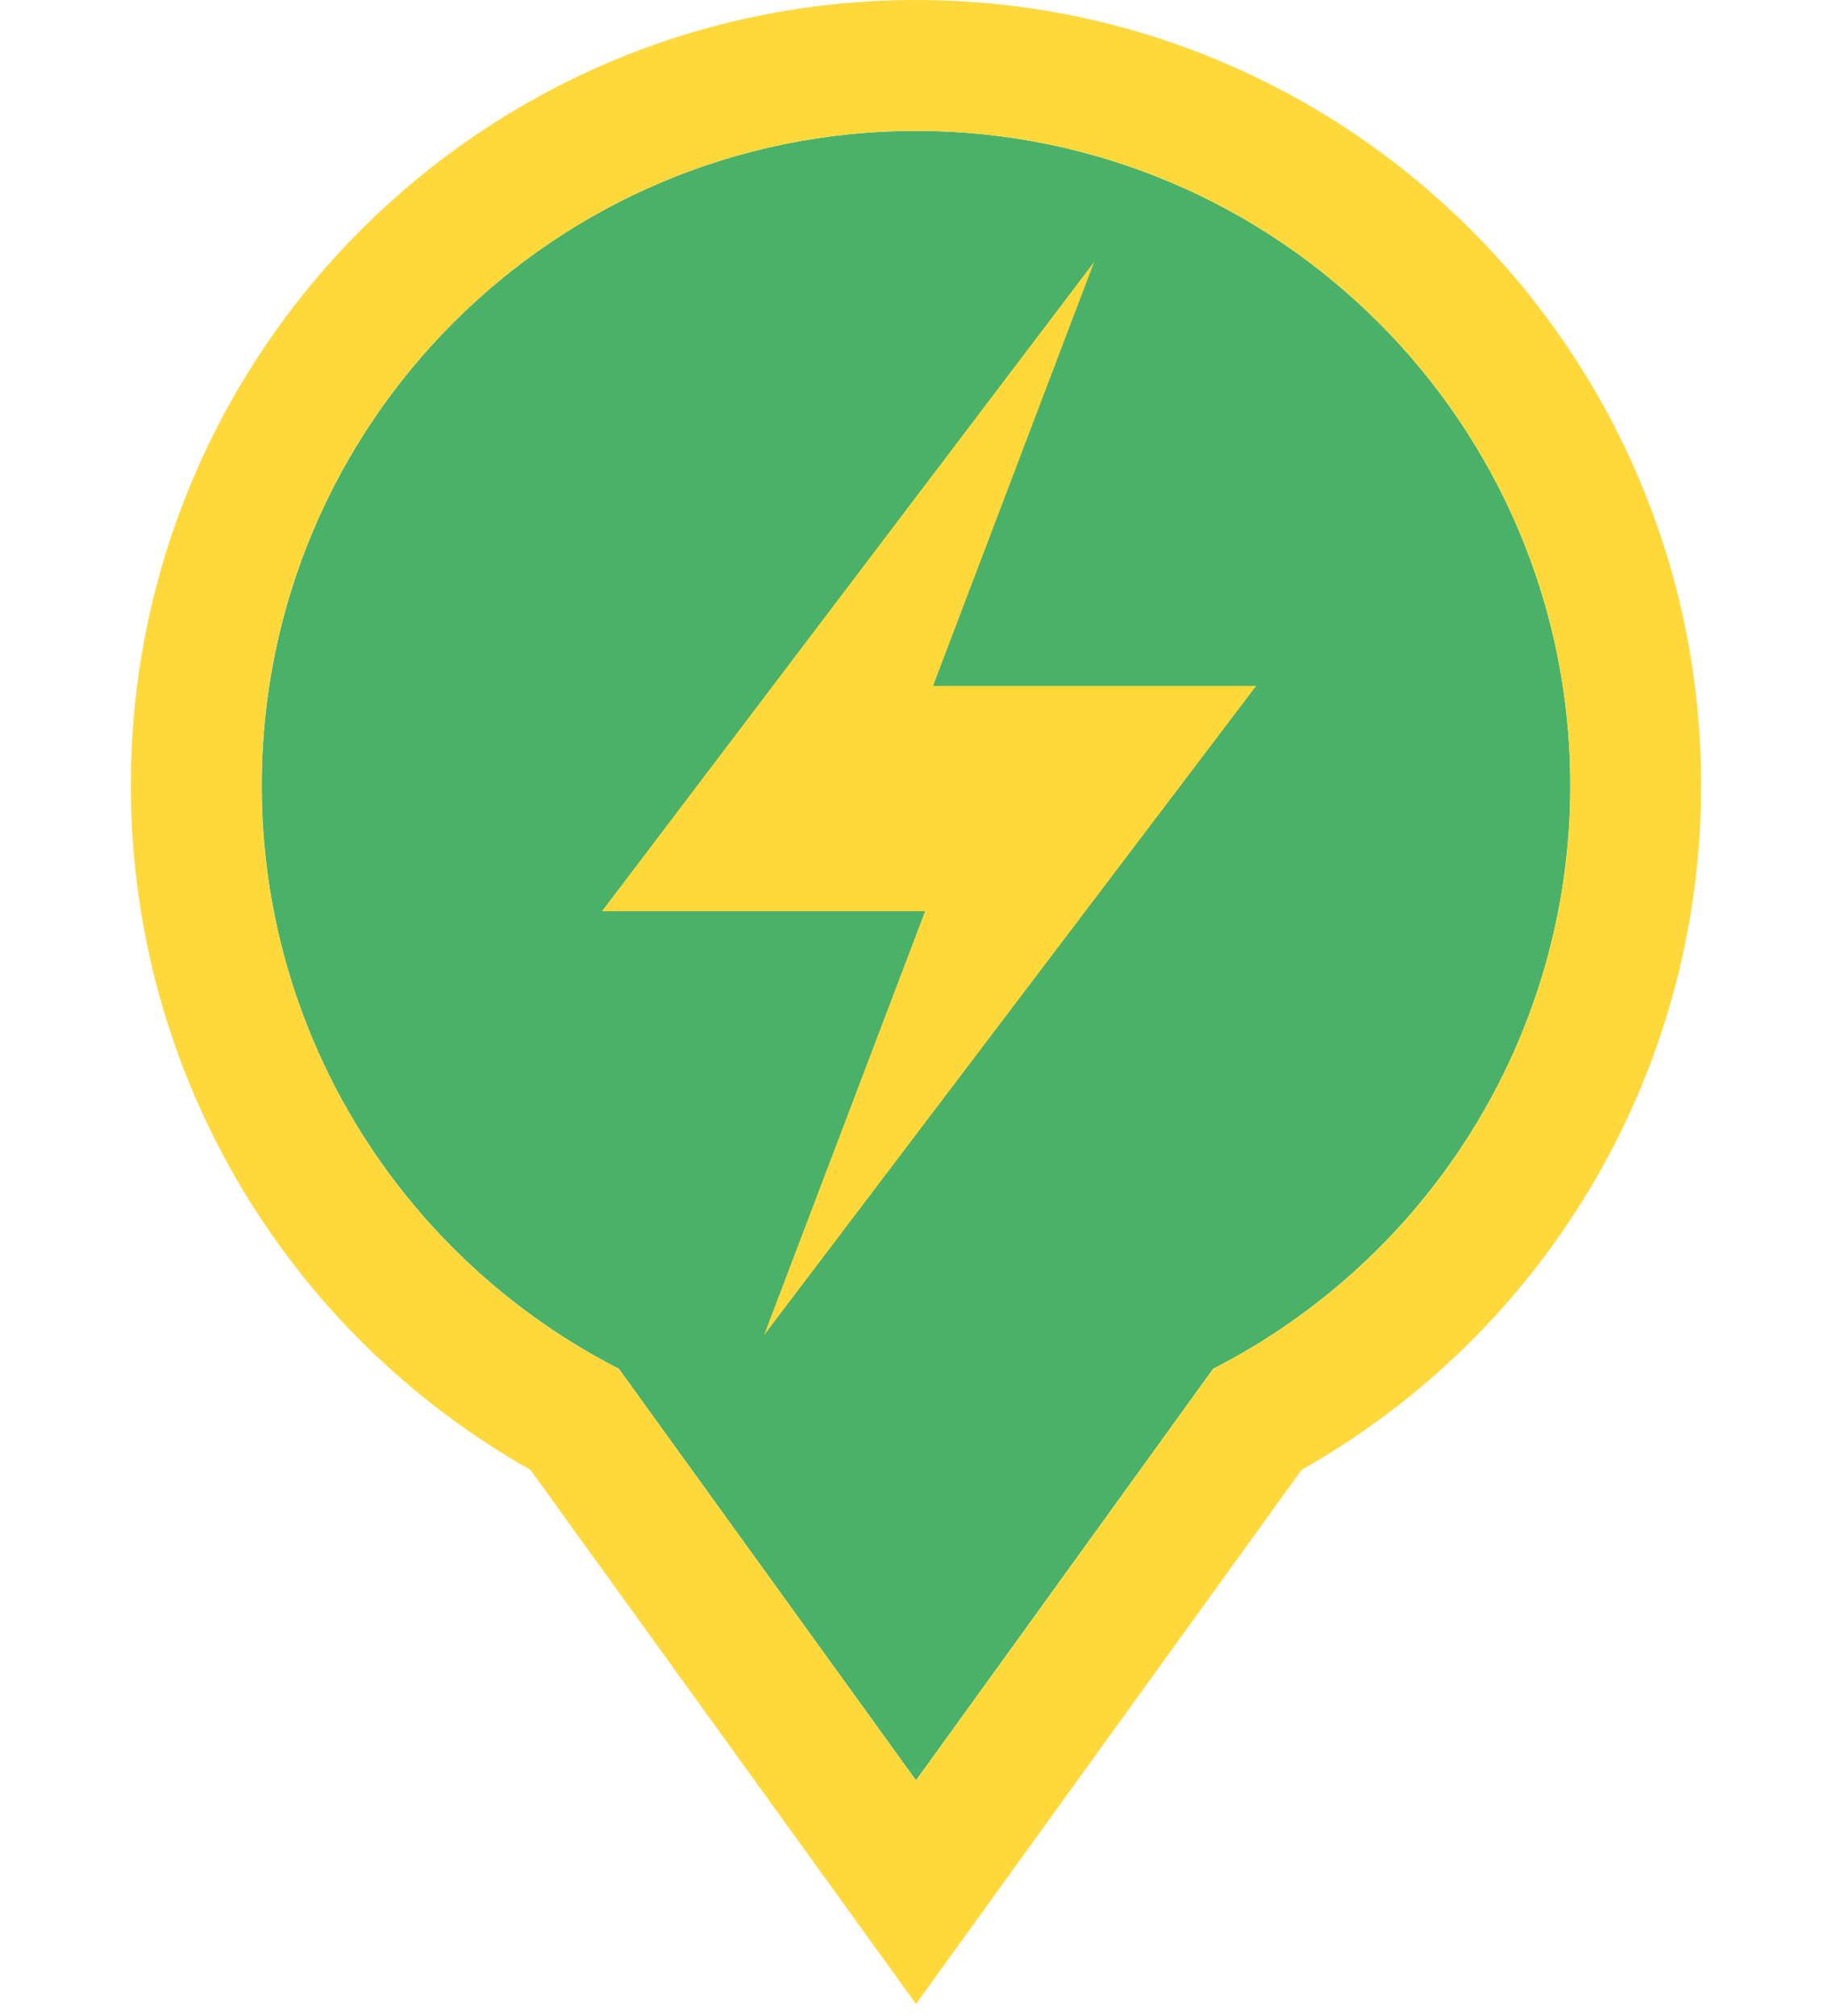 
<svg width="30px" height="33px" viewBox="0 0 60 77" version="1.1" xmlns="http://www.w3.org/2000/svg" xmlns:xlink="http://www.w3.org/1999/xlink">
    <!-- Generator: Sketch 46.2 (44496) - http://www.bohemiancoding.com/sketch -->
    <desc>Created with Sketch.</desc>
    <defs>
        <path d="M41.354,52.279 L30,68 L18.646,52.279 C10.546,48.143 5,39.719 5,30 C5,16.193 16.193,5 30,5 C43.807,5 55,16.193 55,30 C55,39.719 49.454,48.143 41.354,52.279 Z" id="path-1"></path>
    </defs>
    <g id="Page-1" stroke="none" stroke-width="1" fill="none" fill-rule="evenodd">
        <g id="Combined-Shape">
            <use fill="#4AB169" fill-rule="evenodd" xlink:href="#path-1"></use>
            <path stroke="#FFD83B" stroke-width="5" d="M43.037,54.219 L30,72.27 L16.963,54.219 C8.141,49.463 2.5,40.234 2.5,30 C2.5,14.812 14.812,2.5 30,2.5 C45.188,2.5 57.5,14.812 57.5,30 C57.5,40.234 51.859,49.463 43.037,54.219 Z"></path>
        </g>
        <g id="light" transform="translate(18, 10)" fill-rule="nonzero" fill="#FFD83B">
            <polygon id="Shape" points="25 16.196 12.653 16.196 18.809 0 0 24.804 12.347 24.804 6.191 41"></polygon>
        </g>
    </g>
</svg>
